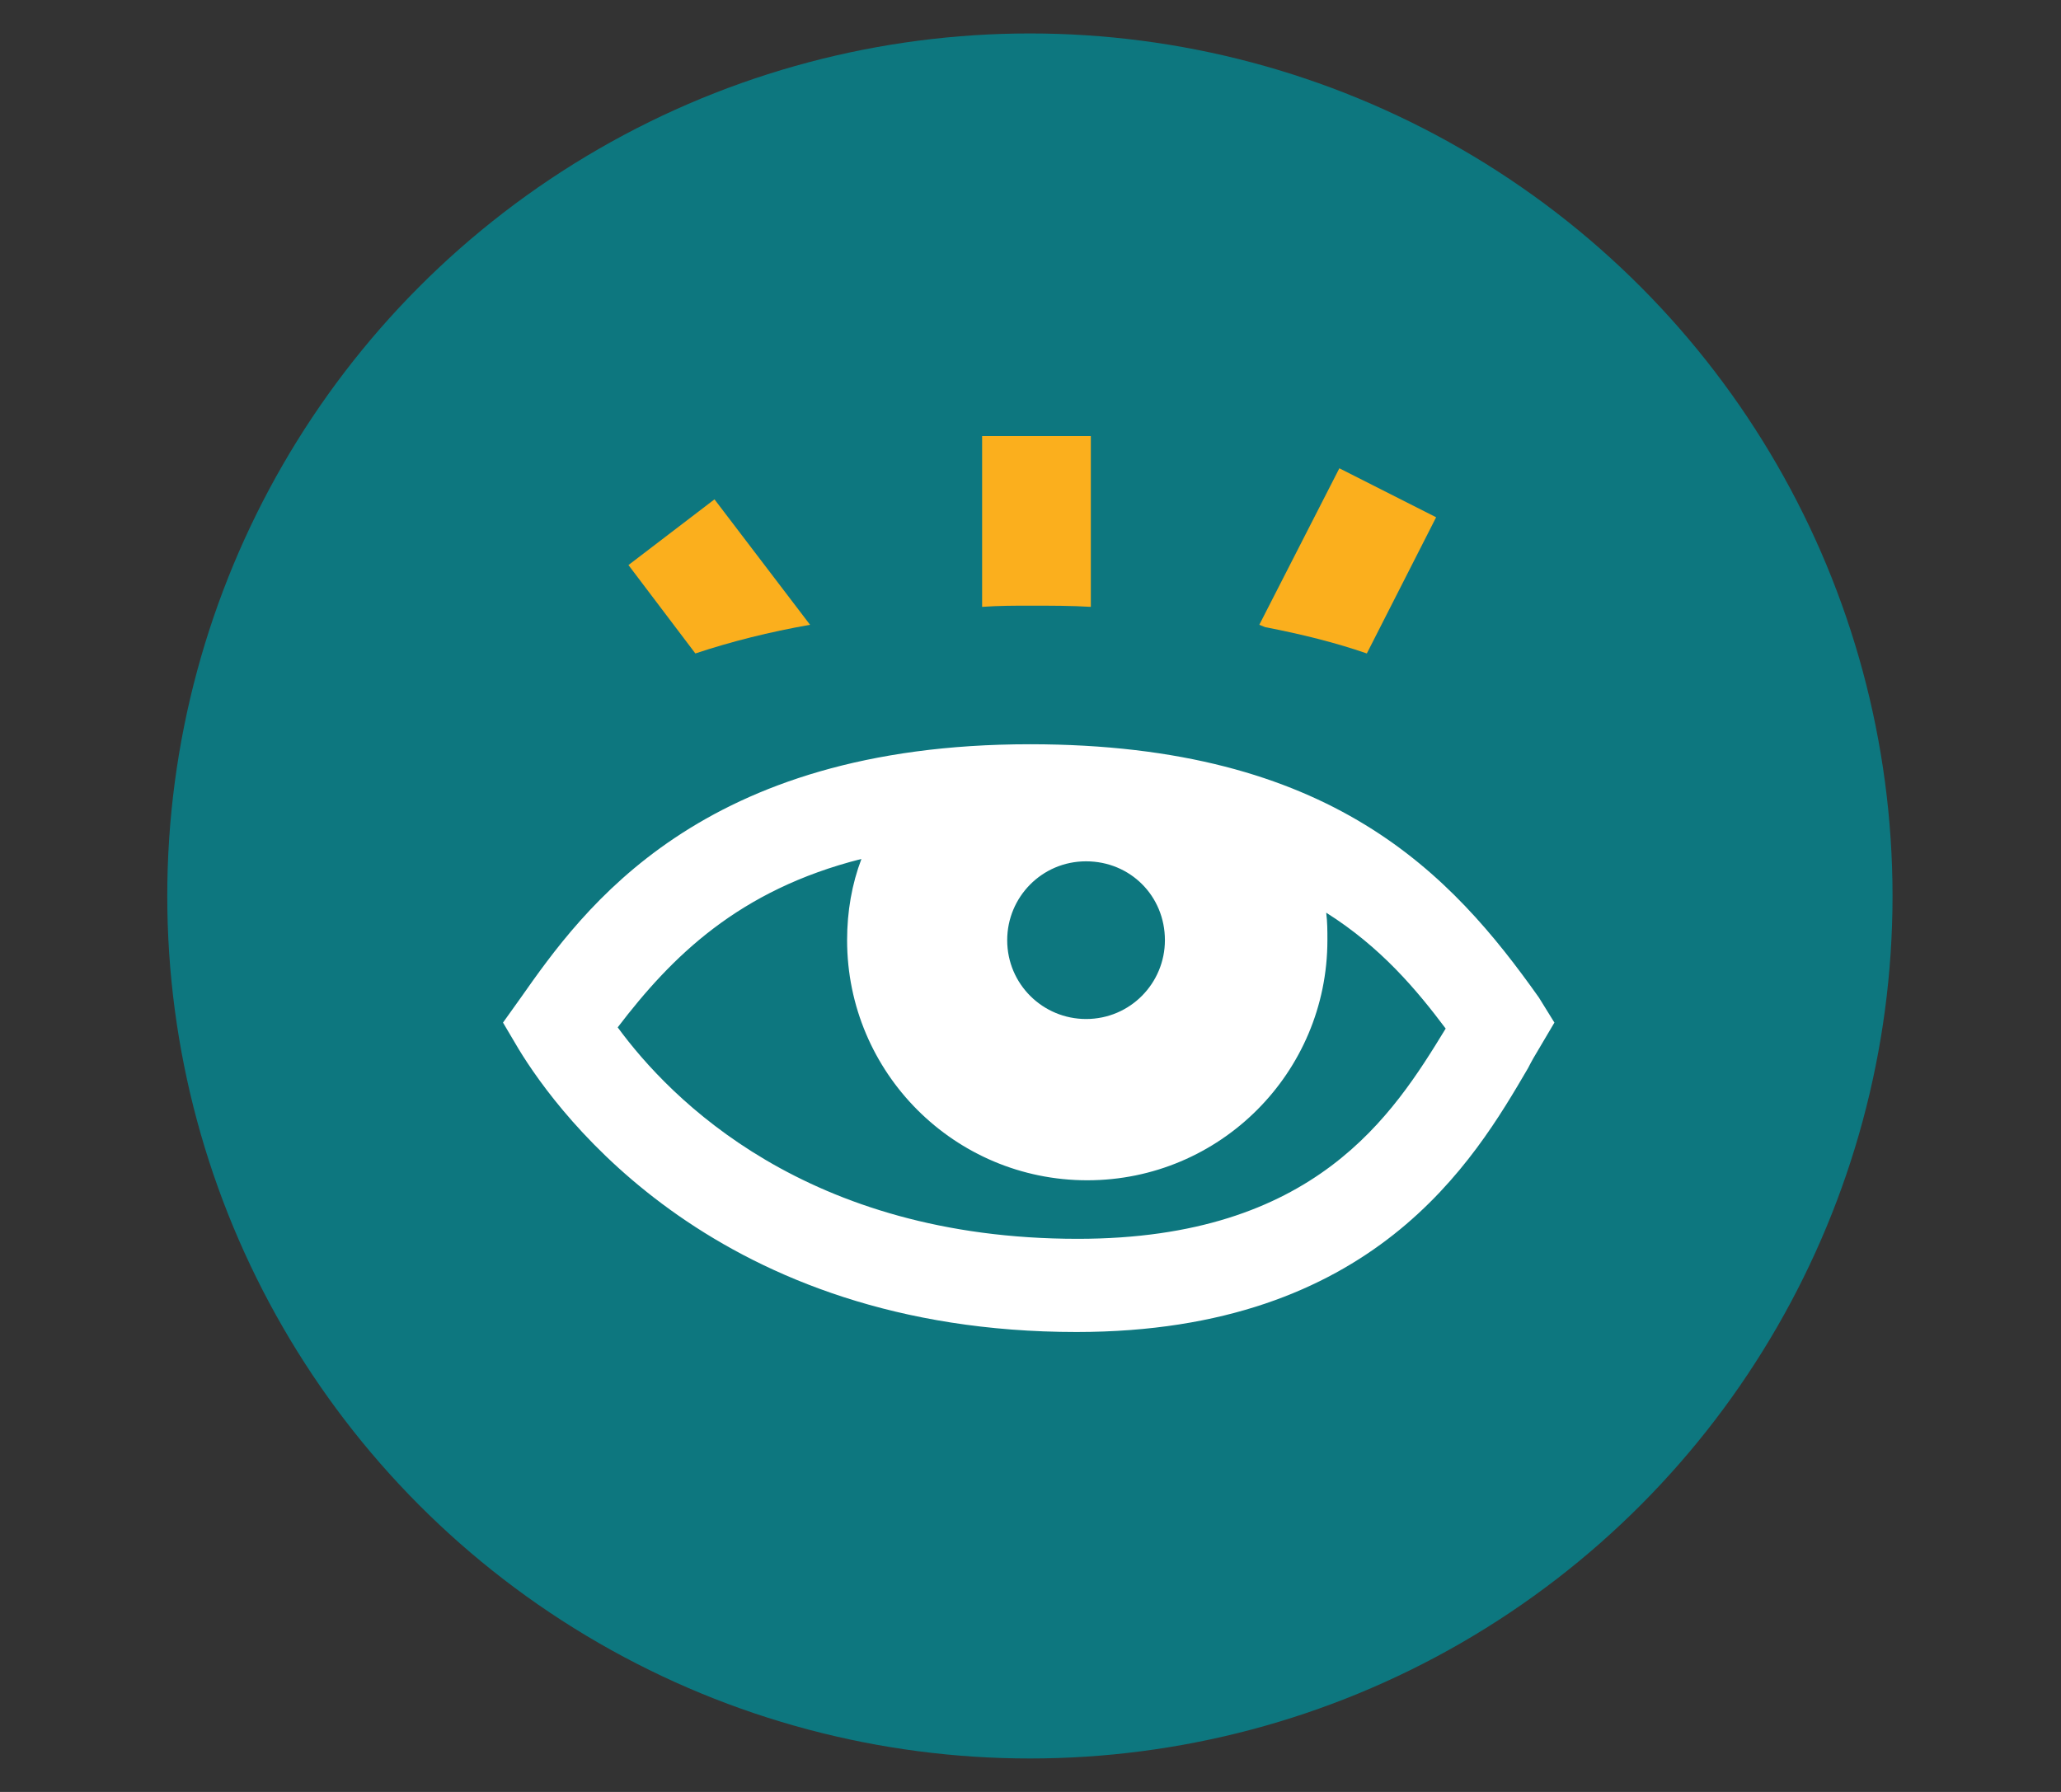<?xml version="1.0" encoding="utf-8"?>
<!-- Generator: Adobe Illustrator 18.1.1, SVG Export Plug-In . SVG Version: 6.00 Build 0)  -->
<!DOCTYPE svg PUBLIC "-//W3C//DTD SVG 1.1//EN" "http://www.w3.org/Graphics/SVG/1.1/DTD/svg11.dtd">
<svg version="1.1" id="Layer_1" xmlns="http://www.w3.org/2000/svg" xmlns:xlink="http://www.w3.org/1999/xlink" x="0px" y="0px"
	 viewBox="62.1 0 172.5 150" enable-background="new 62.1 0 172.5 150" xml:space="preserve">
<rect x="62.1" y="0" width="172.5" height="150" fill="#333333" stroke="none"/>
<g>
	<circle opacity="0.75" fill="#008D98" cx="148.3" cy="75" r="72.2"/>
	<g>
		<path fill="#FFFFFF" d="M190.9,83.5c-7.3-10.3-17.3-21.2-42.6-21.2c-27.6,0-37.4,13.8-42.6,21.2l-1.5,2.1l1.3,2.2
			c3.4,5.6,16.7,23.7,46.7,23.7c24.9,0,33.3-14.4,37.8-22.1c0.3-0.6,0.6-1.1,0.9-1.6l1.3-2.2L190.9,83.5z M159.6,78.7
			c0,3.6-2.9,6.6-6.6,6.6c-3.6,0-6.6-2.9-6.6-6.6c0-3.6,2.9-6.6,6.6-6.6C156.7,72.1,159.6,75,159.6,78.7z M152.3,103.7
			c-22.7,0-34.1-11.7-38.5-17.7c4.5-5.9,10.1-11.5,20.4-14.1c-0.8,2.1-1.2,4.4-1.2,6.8c0,11.1,9,20.1,20.1,20.1s20.1-9,20.1-20.1
			c0-0.8,0-1.5-0.1-2.3c4.6,2.9,7.6,6.5,10,9.7C178.7,93.3,172.2,103.7,152.3,103.7z"/>
		<path fill="#FBAF1D" d="M148.3,50.7c1.8,0,3.5,0,5.1,0.1V36.5h-9.1v14.3C145.7,50.7,147,50.7,148.3,50.7z"/>
		<path fill="#FBAF1D" d="M176.5,54.7l5.8-11.4l-8.1-4.1l-6.7,13.1l0.5,0.2C171.1,53.1,173.9,53.8,176.5,54.7z"/>
		<path fill="#FBAF1D" d="M129.9,52.3l-8-10.5l-7.2,5.5l5.6,7.4C123.3,53.7,126.5,52.9,129.9,52.3z"/>
	</g>
</g>
</svg>
